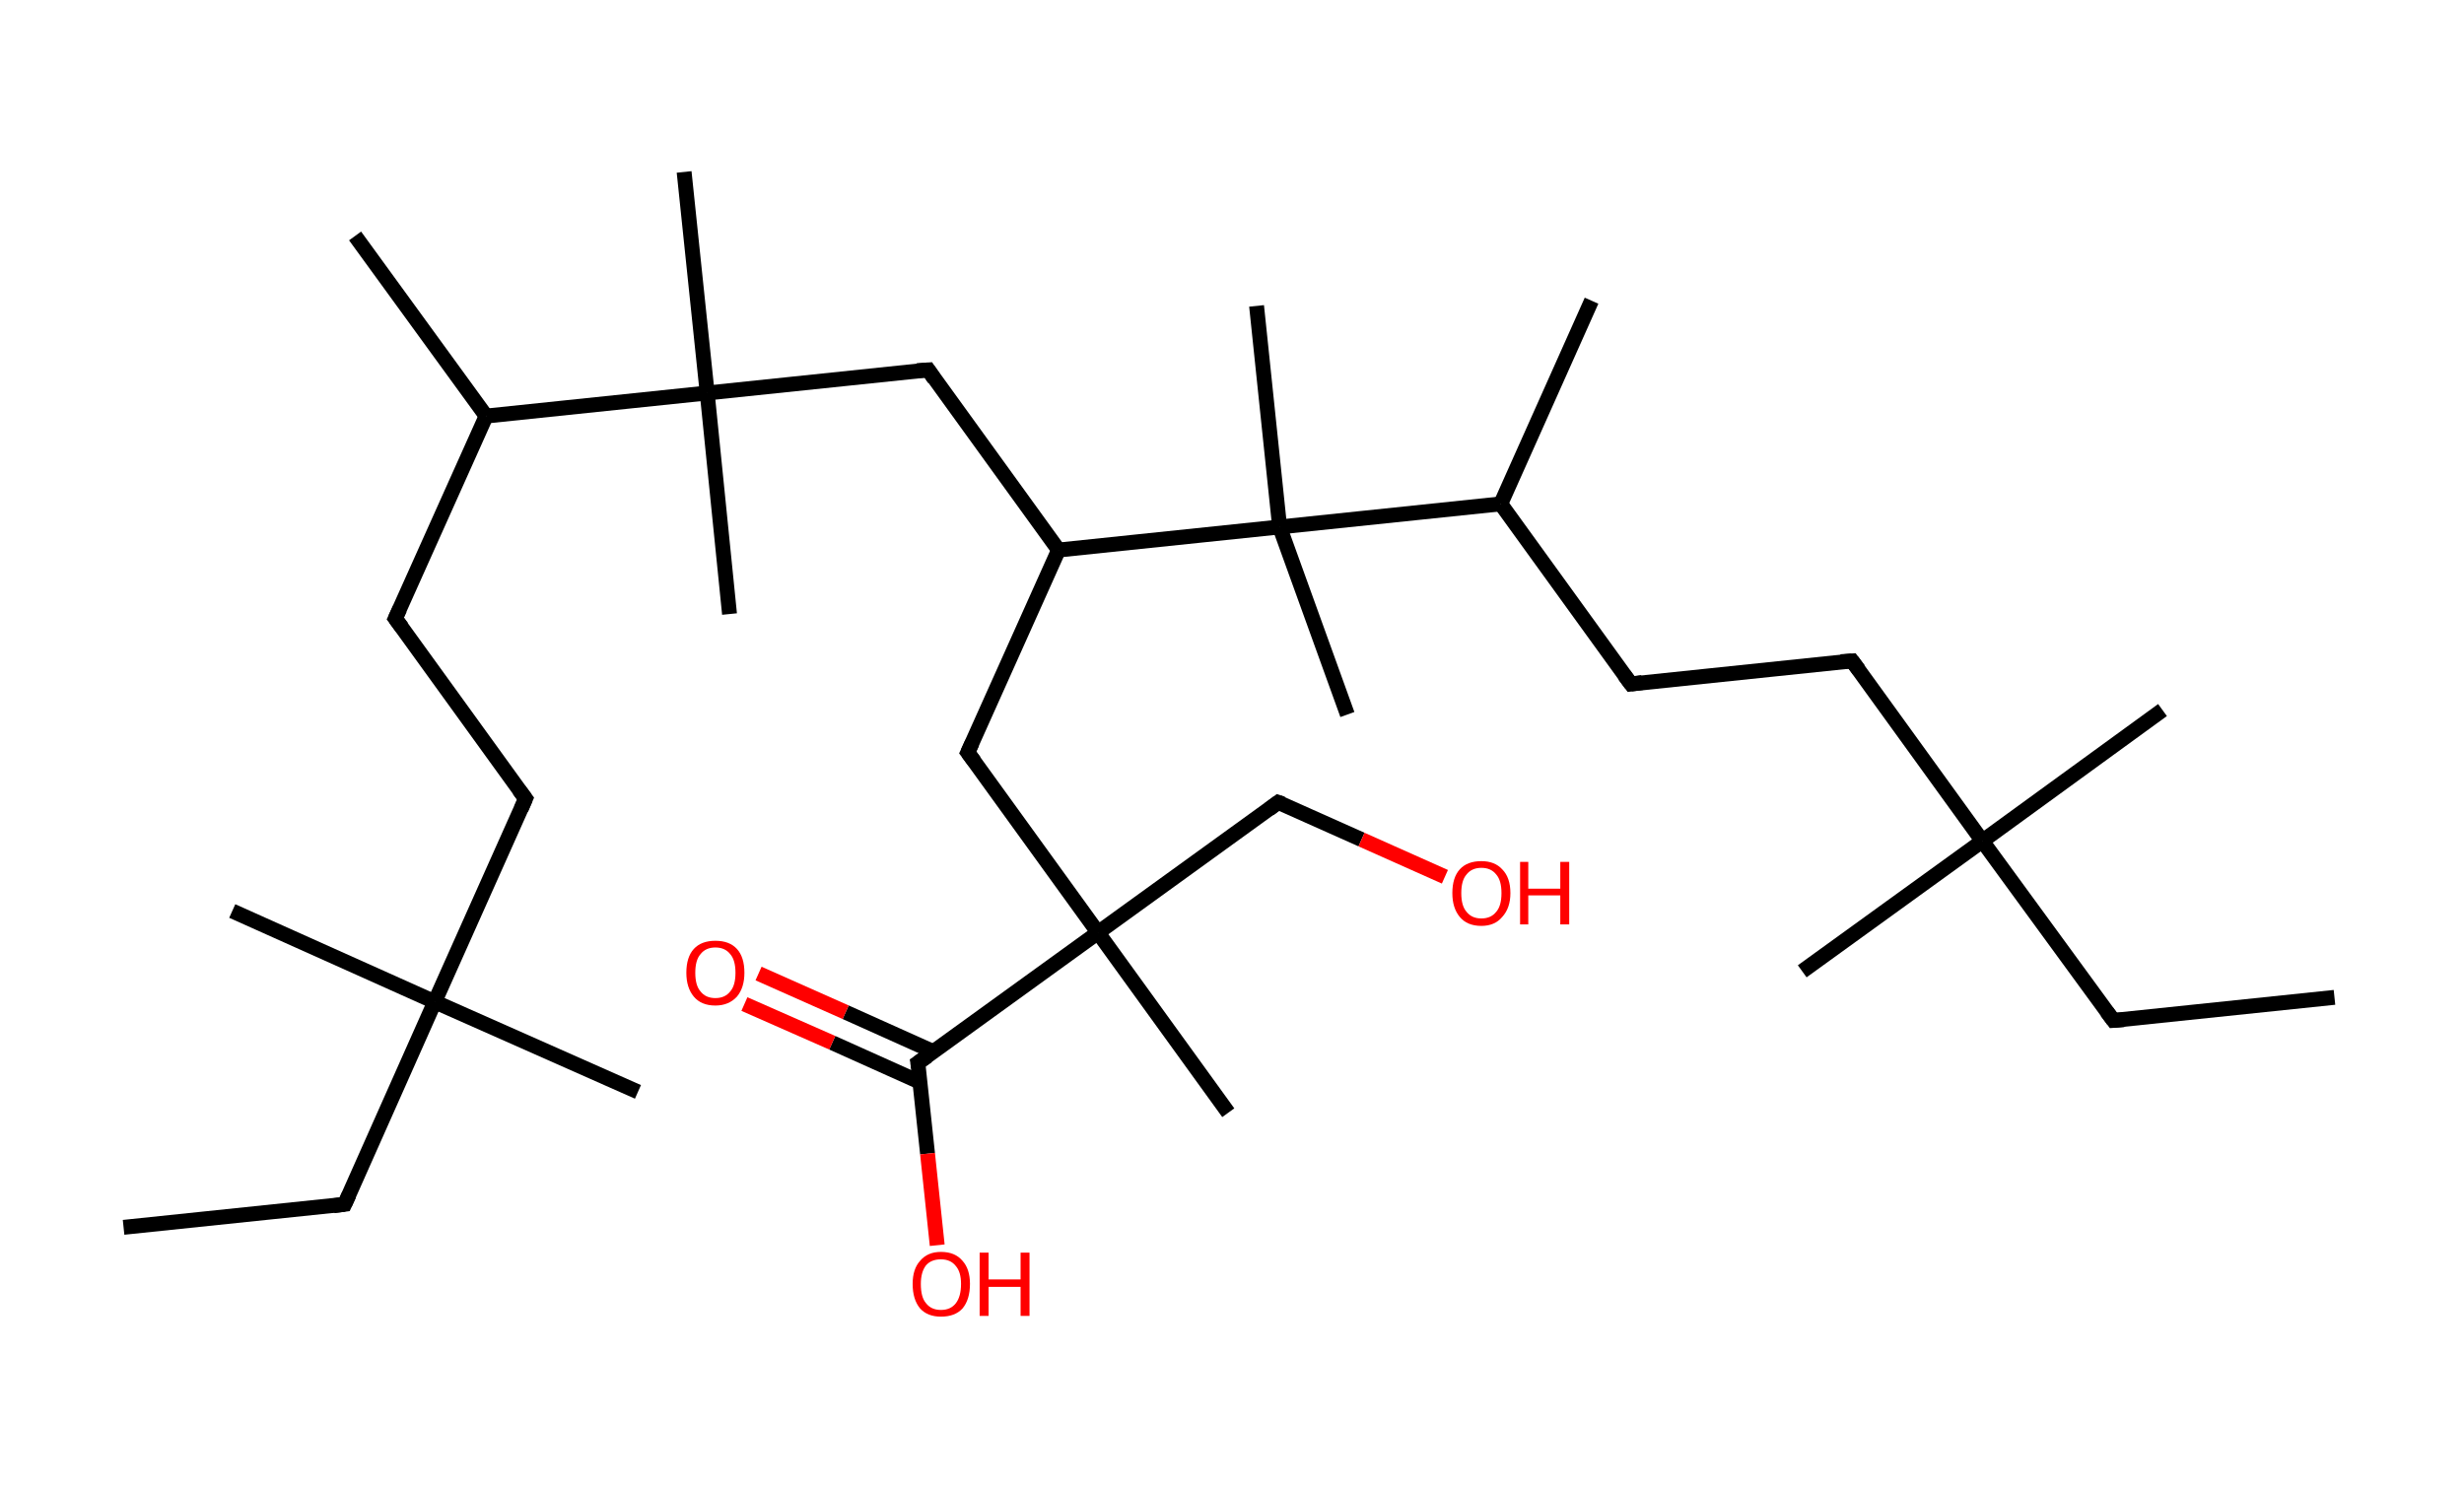 <?xml version='1.0' encoding='ASCII' standalone='yes'?>
<svg xmlns="http://www.w3.org/2000/svg" xmlns:rdkit="http://www.rdkit.org/xml" xmlns:xlink="http://www.w3.org/1999/xlink" version="1.1" baseProfile="full" xml:space="preserve" width="331px" height="200px" viewBox="0 0 331 200">
<!-- END OF HEADER -->
<rect style="opacity:1.0;fill:#FFFFFF;stroke:none" width="331.0" height="200.0" x="0.0" y="0.0"> </rect>
<path class="bond-0 atom-0 atom-1" d="M 16.6,164.9 L 46.3,161.8" style="fill:none;fill-rule:evenodd;stroke:#000000;stroke-width:2.0px;stroke-linecap:butt;stroke-linejoin:miter;stroke-opacity:1"/>
<path class="bond-1 atom-1 atom-2" d="M 46.3,161.8 L 58.4,134.6" style="fill:none;fill-rule:evenodd;stroke:#000000;stroke-width:2.0px;stroke-linecap:butt;stroke-linejoin:miter;stroke-opacity:1"/>
<path class="bond-2 atom-2 atom-3" d="M 58.4,134.6 L 31.2,122.4" style="fill:none;fill-rule:evenodd;stroke:#000000;stroke-width:2.0px;stroke-linecap:butt;stroke-linejoin:miter;stroke-opacity:1"/>
<path class="bond-3 atom-2 atom-4" d="M 58.4,134.6 L 85.7,146.7" style="fill:none;fill-rule:evenodd;stroke:#000000;stroke-width:2.0px;stroke-linecap:butt;stroke-linejoin:miter;stroke-opacity:1"/>
<path class="bond-4 atom-2 atom-5" d="M 58.4,134.6 L 70.6,107.3" style="fill:none;fill-rule:evenodd;stroke:#000000;stroke-width:2.0px;stroke-linecap:butt;stroke-linejoin:miter;stroke-opacity:1"/>
<path class="bond-5 atom-5 atom-6" d="M 70.6,107.3 L 53.1,83.1" style="fill:none;fill-rule:evenodd;stroke:#000000;stroke-width:2.0px;stroke-linecap:butt;stroke-linejoin:miter;stroke-opacity:1"/>
<path class="bond-6 atom-6 atom-7" d="M 53.1,83.1 L 65.3,55.9" style="fill:none;fill-rule:evenodd;stroke:#000000;stroke-width:2.0px;stroke-linecap:butt;stroke-linejoin:miter;stroke-opacity:1"/>
<path class="bond-7 atom-7 atom-8" d="M 65.3,55.9 L 47.7,31.7" style="fill:none;fill-rule:evenodd;stroke:#000000;stroke-width:2.0px;stroke-linecap:butt;stroke-linejoin:miter;stroke-opacity:1"/>
<path class="bond-8 atom-7 atom-9" d="M 65.3,55.9 L 95.0,52.8" style="fill:none;fill-rule:evenodd;stroke:#000000;stroke-width:2.0px;stroke-linecap:butt;stroke-linejoin:miter;stroke-opacity:1"/>
<path class="bond-9 atom-9 atom-10" d="M 95.0,52.8 L 91.9,23.1" style="fill:none;fill-rule:evenodd;stroke:#000000;stroke-width:2.0px;stroke-linecap:butt;stroke-linejoin:miter;stroke-opacity:1"/>
<path class="bond-10 atom-9 atom-11" d="M 95.0,52.8 L 98.0,82.5" style="fill:none;fill-rule:evenodd;stroke:#000000;stroke-width:2.0px;stroke-linecap:butt;stroke-linejoin:miter;stroke-opacity:1"/>
<path class="bond-11 atom-9 atom-12" d="M 95.0,52.8 L 124.7,49.7" style="fill:none;fill-rule:evenodd;stroke:#000000;stroke-width:2.0px;stroke-linecap:butt;stroke-linejoin:miter;stroke-opacity:1"/>
<path class="bond-12 atom-12 atom-13" d="M 124.7,49.7 L 142.2,73.9" style="fill:none;fill-rule:evenodd;stroke:#000000;stroke-width:2.0px;stroke-linecap:butt;stroke-linejoin:miter;stroke-opacity:1"/>
<path class="bond-13 atom-13 atom-14" d="M 142.2,73.9 L 130.0,101.1" style="fill:none;fill-rule:evenodd;stroke:#000000;stroke-width:2.0px;stroke-linecap:butt;stroke-linejoin:miter;stroke-opacity:1"/>
<path class="bond-14 atom-14 atom-15" d="M 130.0,101.1 L 147.5,125.3" style="fill:none;fill-rule:evenodd;stroke:#000000;stroke-width:2.0px;stroke-linecap:butt;stroke-linejoin:miter;stroke-opacity:1"/>
<path class="bond-15 atom-15 atom-16" d="M 147.5,125.3 L 165.0,149.5" style="fill:none;fill-rule:evenodd;stroke:#000000;stroke-width:2.0px;stroke-linecap:butt;stroke-linejoin:miter;stroke-opacity:1"/>
<path class="bond-16 atom-15 atom-17" d="M 147.5,125.3 L 171.7,107.8" style="fill:none;fill-rule:evenodd;stroke:#000000;stroke-width:2.0px;stroke-linecap:butt;stroke-linejoin:miter;stroke-opacity:1"/>
<path class="bond-17 atom-17 atom-18" d="M 171.7,107.8 L 182.9,112.8" style="fill:none;fill-rule:evenodd;stroke:#000000;stroke-width:2.0px;stroke-linecap:butt;stroke-linejoin:miter;stroke-opacity:1"/>
<path class="bond-17 atom-17 atom-18" d="M 182.9,112.8 L 194.1,117.8" style="fill:none;fill-rule:evenodd;stroke:#FF0000;stroke-width:2.0px;stroke-linecap:butt;stroke-linejoin:miter;stroke-opacity:1"/>
<path class="bond-18 atom-15 atom-19" d="M 147.5,125.3 L 123.3,142.8" style="fill:none;fill-rule:evenodd;stroke:#000000;stroke-width:2.0px;stroke-linecap:butt;stroke-linejoin:miter;stroke-opacity:1"/>
<path class="bond-19 atom-19 atom-20" d="M 125.4,141.3 L 113.6,136.0" style="fill:none;fill-rule:evenodd;stroke:#000000;stroke-width:2.0px;stroke-linecap:butt;stroke-linejoin:miter;stroke-opacity:1"/>
<path class="bond-19 atom-19 atom-20" d="M 113.6,136.0 L 101.9,130.8" style="fill:none;fill-rule:evenodd;stroke:#FF0000;stroke-width:2.0px;stroke-linecap:butt;stroke-linejoin:miter;stroke-opacity:1"/>
<path class="bond-19 atom-19 atom-20" d="M 123.6,145.4 L 111.8,140.1" style="fill:none;fill-rule:evenodd;stroke:#000000;stroke-width:2.0px;stroke-linecap:butt;stroke-linejoin:miter;stroke-opacity:1"/>
<path class="bond-19 atom-19 atom-20" d="M 111.8,140.1 L 100.0,134.9" style="fill:none;fill-rule:evenodd;stroke:#FF0000;stroke-width:2.0px;stroke-linecap:butt;stroke-linejoin:miter;stroke-opacity:1"/>
<path class="bond-20 atom-19 atom-21" d="M 123.3,142.8 L 124.6,155.0" style="fill:none;fill-rule:evenodd;stroke:#000000;stroke-width:2.0px;stroke-linecap:butt;stroke-linejoin:miter;stroke-opacity:1"/>
<path class="bond-20 atom-19 atom-21" d="M 124.6,155.0 L 125.9,167.3" style="fill:none;fill-rule:evenodd;stroke:#FF0000;stroke-width:2.0px;stroke-linecap:butt;stroke-linejoin:miter;stroke-opacity:1"/>
<path class="bond-21 atom-13 atom-22" d="M 142.2,73.9 L 171.9,70.8" style="fill:none;fill-rule:evenodd;stroke:#000000;stroke-width:2.0px;stroke-linecap:butt;stroke-linejoin:miter;stroke-opacity:1"/>
<path class="bond-22 atom-22 atom-23" d="M 171.9,70.8 L 168.8,41.1" style="fill:none;fill-rule:evenodd;stroke:#000000;stroke-width:2.0px;stroke-linecap:butt;stroke-linejoin:miter;stroke-opacity:1"/>
<path class="bond-23 atom-22 atom-24" d="M 171.9,70.8 L 181.0,96.0" style="fill:none;fill-rule:evenodd;stroke:#000000;stroke-width:2.0px;stroke-linecap:butt;stroke-linejoin:miter;stroke-opacity:1"/>
<path class="bond-24 atom-22 atom-25" d="M 171.9,70.8 L 201.6,67.7" style="fill:none;fill-rule:evenodd;stroke:#000000;stroke-width:2.0px;stroke-linecap:butt;stroke-linejoin:miter;stroke-opacity:1"/>
<path class="bond-25 atom-25 atom-26" d="M 201.6,67.7 L 213.8,40.4" style="fill:none;fill-rule:evenodd;stroke:#000000;stroke-width:2.0px;stroke-linecap:butt;stroke-linejoin:miter;stroke-opacity:1"/>
<path class="bond-26 atom-25 atom-27" d="M 201.6,67.7 L 219.1,91.9" style="fill:none;fill-rule:evenodd;stroke:#000000;stroke-width:2.0px;stroke-linecap:butt;stroke-linejoin:miter;stroke-opacity:1"/>
<path class="bond-27 atom-27 atom-28" d="M 219.1,91.9 L 248.8,88.8" style="fill:none;fill-rule:evenodd;stroke:#000000;stroke-width:2.0px;stroke-linecap:butt;stroke-linejoin:miter;stroke-opacity:1"/>
<path class="bond-28 atom-28 atom-29" d="M 248.8,88.8 L 266.3,113.0" style="fill:none;fill-rule:evenodd;stroke:#000000;stroke-width:2.0px;stroke-linecap:butt;stroke-linejoin:miter;stroke-opacity:1"/>
<path class="bond-29 atom-29 atom-30" d="M 266.3,113.0 L 290.5,95.4" style="fill:none;fill-rule:evenodd;stroke:#000000;stroke-width:2.0px;stroke-linecap:butt;stroke-linejoin:miter;stroke-opacity:1"/>
<path class="bond-30 atom-29 atom-31" d="M 266.3,113.0 L 242.1,130.5" style="fill:none;fill-rule:evenodd;stroke:#000000;stroke-width:2.0px;stroke-linecap:butt;stroke-linejoin:miter;stroke-opacity:1"/>
<path class="bond-31 atom-29 atom-32" d="M 266.3,113.0 L 283.9,137.1" style="fill:none;fill-rule:evenodd;stroke:#000000;stroke-width:2.0px;stroke-linecap:butt;stroke-linejoin:miter;stroke-opacity:1"/>
<path class="bond-32 atom-32 atom-33" d="M 283.9,137.1 L 313.6,134.0" style="fill:none;fill-rule:evenodd;stroke:#000000;stroke-width:2.0px;stroke-linecap:butt;stroke-linejoin:miter;stroke-opacity:1"/>
<path d="M 44.8,162.0 L 46.3,161.8 L 46.9,160.5" style="fill:none;stroke:#000000;stroke-width:2.0px;stroke-linecap:butt;stroke-linejoin:miter;stroke-opacity:1;"/>
<path d="M 70.0,108.7 L 70.6,107.3 L 69.7,106.1" style="fill:none;stroke:#000000;stroke-width:2.0px;stroke-linecap:butt;stroke-linejoin:miter;stroke-opacity:1;"/>
<path d="M 54.0,84.3 L 53.1,83.1 L 53.7,81.8" style="fill:none;stroke:#000000;stroke-width:2.0px;stroke-linecap:butt;stroke-linejoin:miter;stroke-opacity:1;"/>
<path d="M 123.2,49.8 L 124.7,49.7 L 125.5,50.9" style="fill:none;stroke:#000000;stroke-width:2.0px;stroke-linecap:butt;stroke-linejoin:miter;stroke-opacity:1;"/>
<path d="M 130.6,99.8 L 130.0,101.1 L 130.9,102.3" style="fill:none;stroke:#000000;stroke-width:2.0px;stroke-linecap:butt;stroke-linejoin:miter;stroke-opacity:1;"/>
<path d="M 170.5,108.7 L 171.7,107.8 L 172.3,108.0" style="fill:none;stroke:#000000;stroke-width:2.0px;stroke-linecap:butt;stroke-linejoin:miter;stroke-opacity:1;"/>
<path d="M 124.6,141.9 L 123.3,142.8 L 123.4,143.4" style="fill:none;stroke:#000000;stroke-width:2.0px;stroke-linecap:butt;stroke-linejoin:miter;stroke-opacity:1;"/>
<path d="M 218.2,90.7 L 219.1,91.9 L 220.6,91.7" style="fill:none;stroke:#000000;stroke-width:2.0px;stroke-linecap:butt;stroke-linejoin:miter;stroke-opacity:1;"/>
<path d="M 247.3,88.9 L 248.8,88.8 L 249.7,90.0" style="fill:none;stroke:#000000;stroke-width:2.0px;stroke-linecap:butt;stroke-linejoin:miter;stroke-opacity:1;"/>
<path d="M 283.0,135.9 L 283.9,137.1 L 285.3,137.0" style="fill:none;stroke:#000000;stroke-width:2.0px;stroke-linecap:butt;stroke-linejoin:miter;stroke-opacity:1;"/>
<path class="atom-18" d="M 195.1 120.0 Q 195.1 117.9, 196.1 116.8 Q 197.1 115.7, 199.0 115.7 Q 200.8 115.7, 201.8 116.8 Q 202.9 117.9, 202.9 120.0 Q 202.9 122.0, 201.8 123.2 Q 200.8 124.4, 199.0 124.4 Q 197.1 124.4, 196.1 123.2 Q 195.1 122.0, 195.1 120.0 M 199.0 123.4 Q 200.3 123.4, 201.0 122.5 Q 201.7 121.7, 201.7 120.0 Q 201.7 118.3, 201.0 117.5 Q 200.3 116.6, 199.0 116.6 Q 197.7 116.6, 197.0 117.5 Q 196.3 118.3, 196.3 120.0 Q 196.3 121.7, 197.0 122.5 Q 197.7 123.4, 199.0 123.4 " fill="#FF0000"/>
<path class="atom-18" d="M 204.2 115.8 L 205.3 115.8 L 205.3 119.4 L 209.6 119.4 L 209.6 115.8 L 210.8 115.8 L 210.8 124.2 L 209.6 124.2 L 209.6 120.3 L 205.3 120.3 L 205.3 124.2 L 204.2 124.2 L 204.2 115.8 " fill="#FF0000"/>
<path class="atom-20" d="M 92.2 130.7 Q 92.2 128.6, 93.2 127.5 Q 94.2 126.4, 96.1 126.4 Q 98.0 126.4, 99.0 127.5 Q 100.0 128.6, 100.0 130.7 Q 100.0 132.7, 99.0 133.9 Q 97.9 135.1, 96.1 135.1 Q 94.2 135.1, 93.2 133.9 Q 92.2 132.7, 92.2 130.7 M 96.1 134.1 Q 97.4 134.1, 98.1 133.2 Q 98.8 132.4, 98.8 130.7 Q 98.8 129.0, 98.1 128.2 Q 97.4 127.3, 96.1 127.3 Q 94.8 127.3, 94.1 128.2 Q 93.4 129.0, 93.4 130.7 Q 93.4 132.4, 94.1 133.2 Q 94.8 134.1, 96.1 134.1 " fill="#FF0000"/>
<path class="atom-21" d="M 122.6 172.5 Q 122.6 170.5, 123.6 169.4 Q 124.6 168.2, 126.4 168.2 Q 128.3 168.2, 129.3 169.4 Q 130.3 170.5, 130.3 172.5 Q 130.3 174.6, 129.3 175.8 Q 128.3 176.9, 126.4 176.9 Q 124.6 176.9, 123.6 175.8 Q 122.6 174.6, 122.6 172.5 M 126.4 176.0 Q 127.7 176.0, 128.4 175.1 Q 129.1 174.2, 129.1 172.5 Q 129.1 170.9, 128.4 170.1 Q 127.7 169.2, 126.4 169.2 Q 125.1 169.2, 124.4 170.0 Q 123.7 170.9, 123.7 172.5 Q 123.7 174.3, 124.4 175.1 Q 125.1 176.0, 126.4 176.0 " fill="#FF0000"/>
<path class="atom-21" d="M 131.6 168.3 L 132.8 168.3 L 132.8 171.9 L 137.1 171.9 L 137.1 168.3 L 138.3 168.3 L 138.3 176.8 L 137.1 176.8 L 137.1 172.9 L 132.8 172.9 L 132.8 176.8 L 131.6 176.8 L 131.6 168.3 " fill="#FF0000"/>
</svg>

